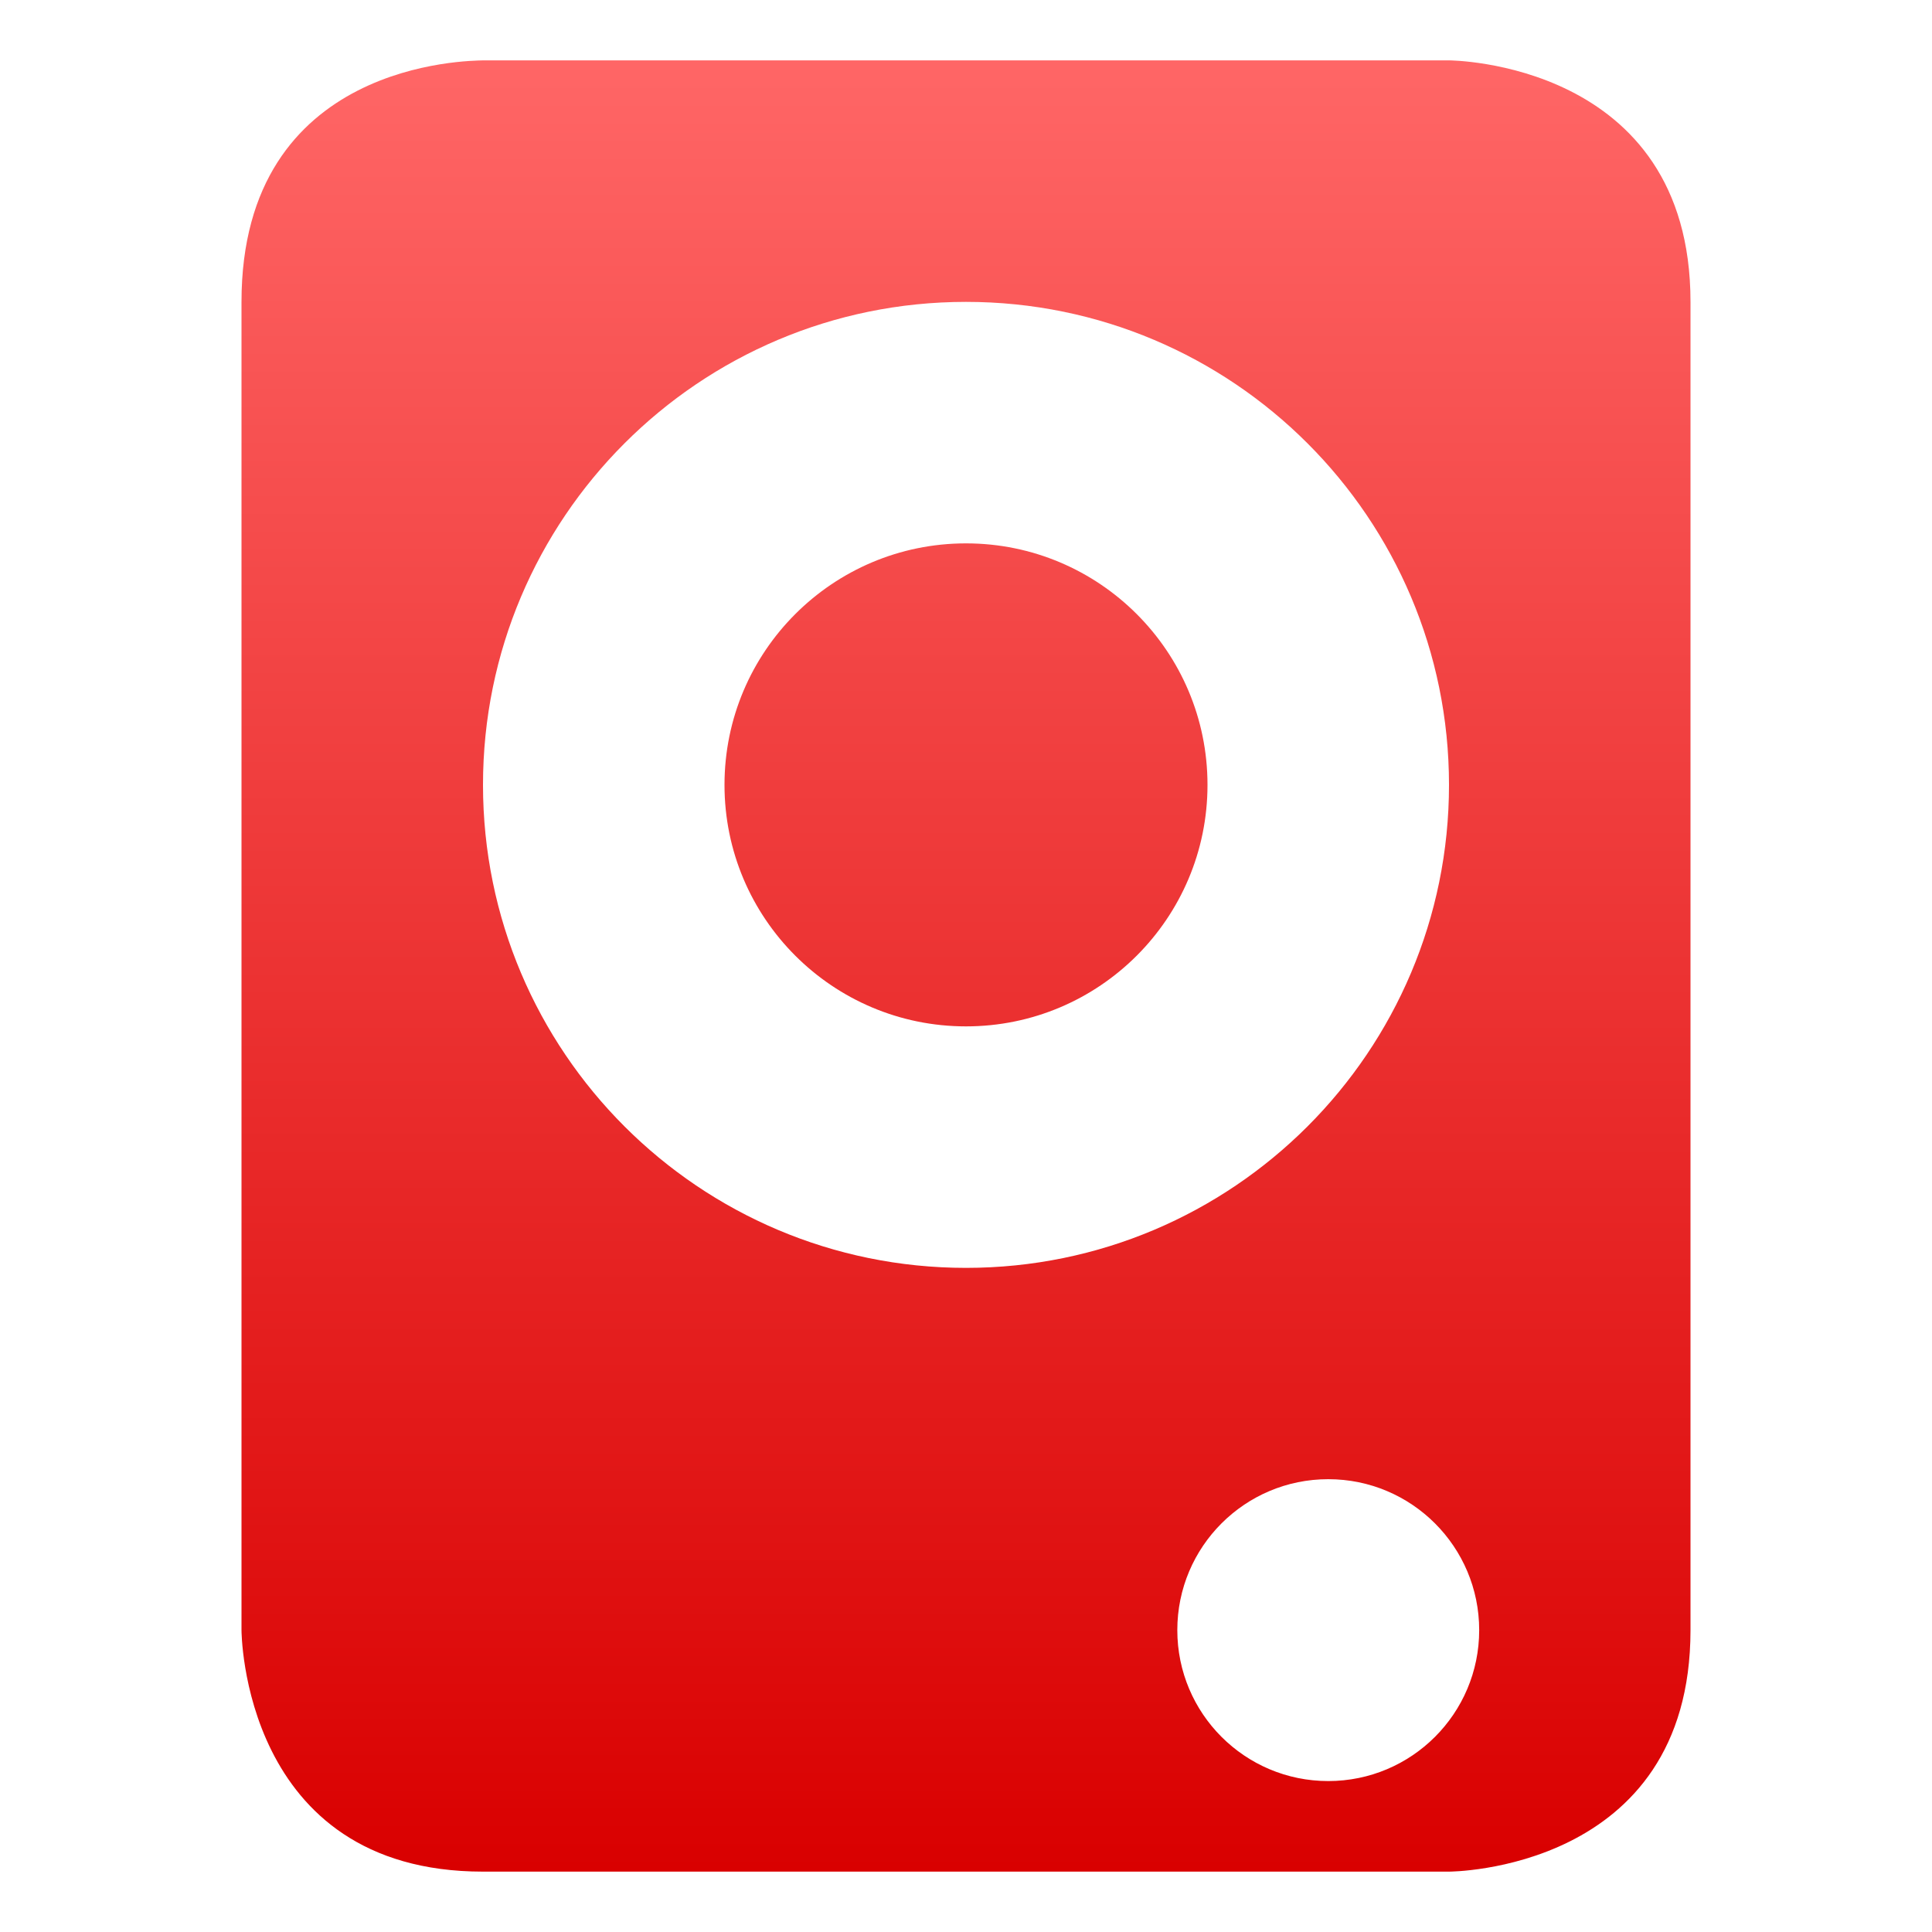 <svg xmlns="http://www.w3.org/2000/svg" xmlns:xlink="http://www.w3.org/1999/xlink" width="64" height="64" viewBox="0 0 64 64" version="1.1">
<defs>
<linearGradient id="linear0" gradientUnits="userSpaceOnUse" x1="0" y1="0" x2="0" y2="1" gradientTransform="matrix(48,0,0,60,8,2)">
<stop offset="0" style="stop-color:#ff6666;stop-opacity:1;"/>
<stop offset="1" style="stop-color:#d90000;stop-opacity:1;"/>
</linearGradient>
</defs>
<g id="surface1">
<path style=" stroke:none;fill-rule:nonzero;fill:url(#linear0);" d="M 16 62 C 8 62 8 54 8 54 L 8 10 C 8 2 15.574 2.016 16 2 L 48 2 C 48 2 56 2.016 56 10 L 56 54 C 56 62 48 62 48 62 Z M 44 59 C 46.762 59 49 56.762 49 54 C 49 51.238 46.762 49 44 49 C 41.238 49 39 51.238 39 54 C 39 56.762 41.238 59 44 59 Z M 32 42 C 40.836 42 48 34.836 48 26 C 48 17.164 40.836 10 32 10 C 23.164 10 16 17.164 16 26 C 16 34.836 23.164 42 32 42 Z M 32 34 C 27.582 34 24 30.418 24 26 C 24 21.582 27.582 18 32 18 C 36.418 18 40 21.582 40 26 C 40 30.418 36.418 34 32 34 Z M 32 34 "/>
</g>
</svg>
